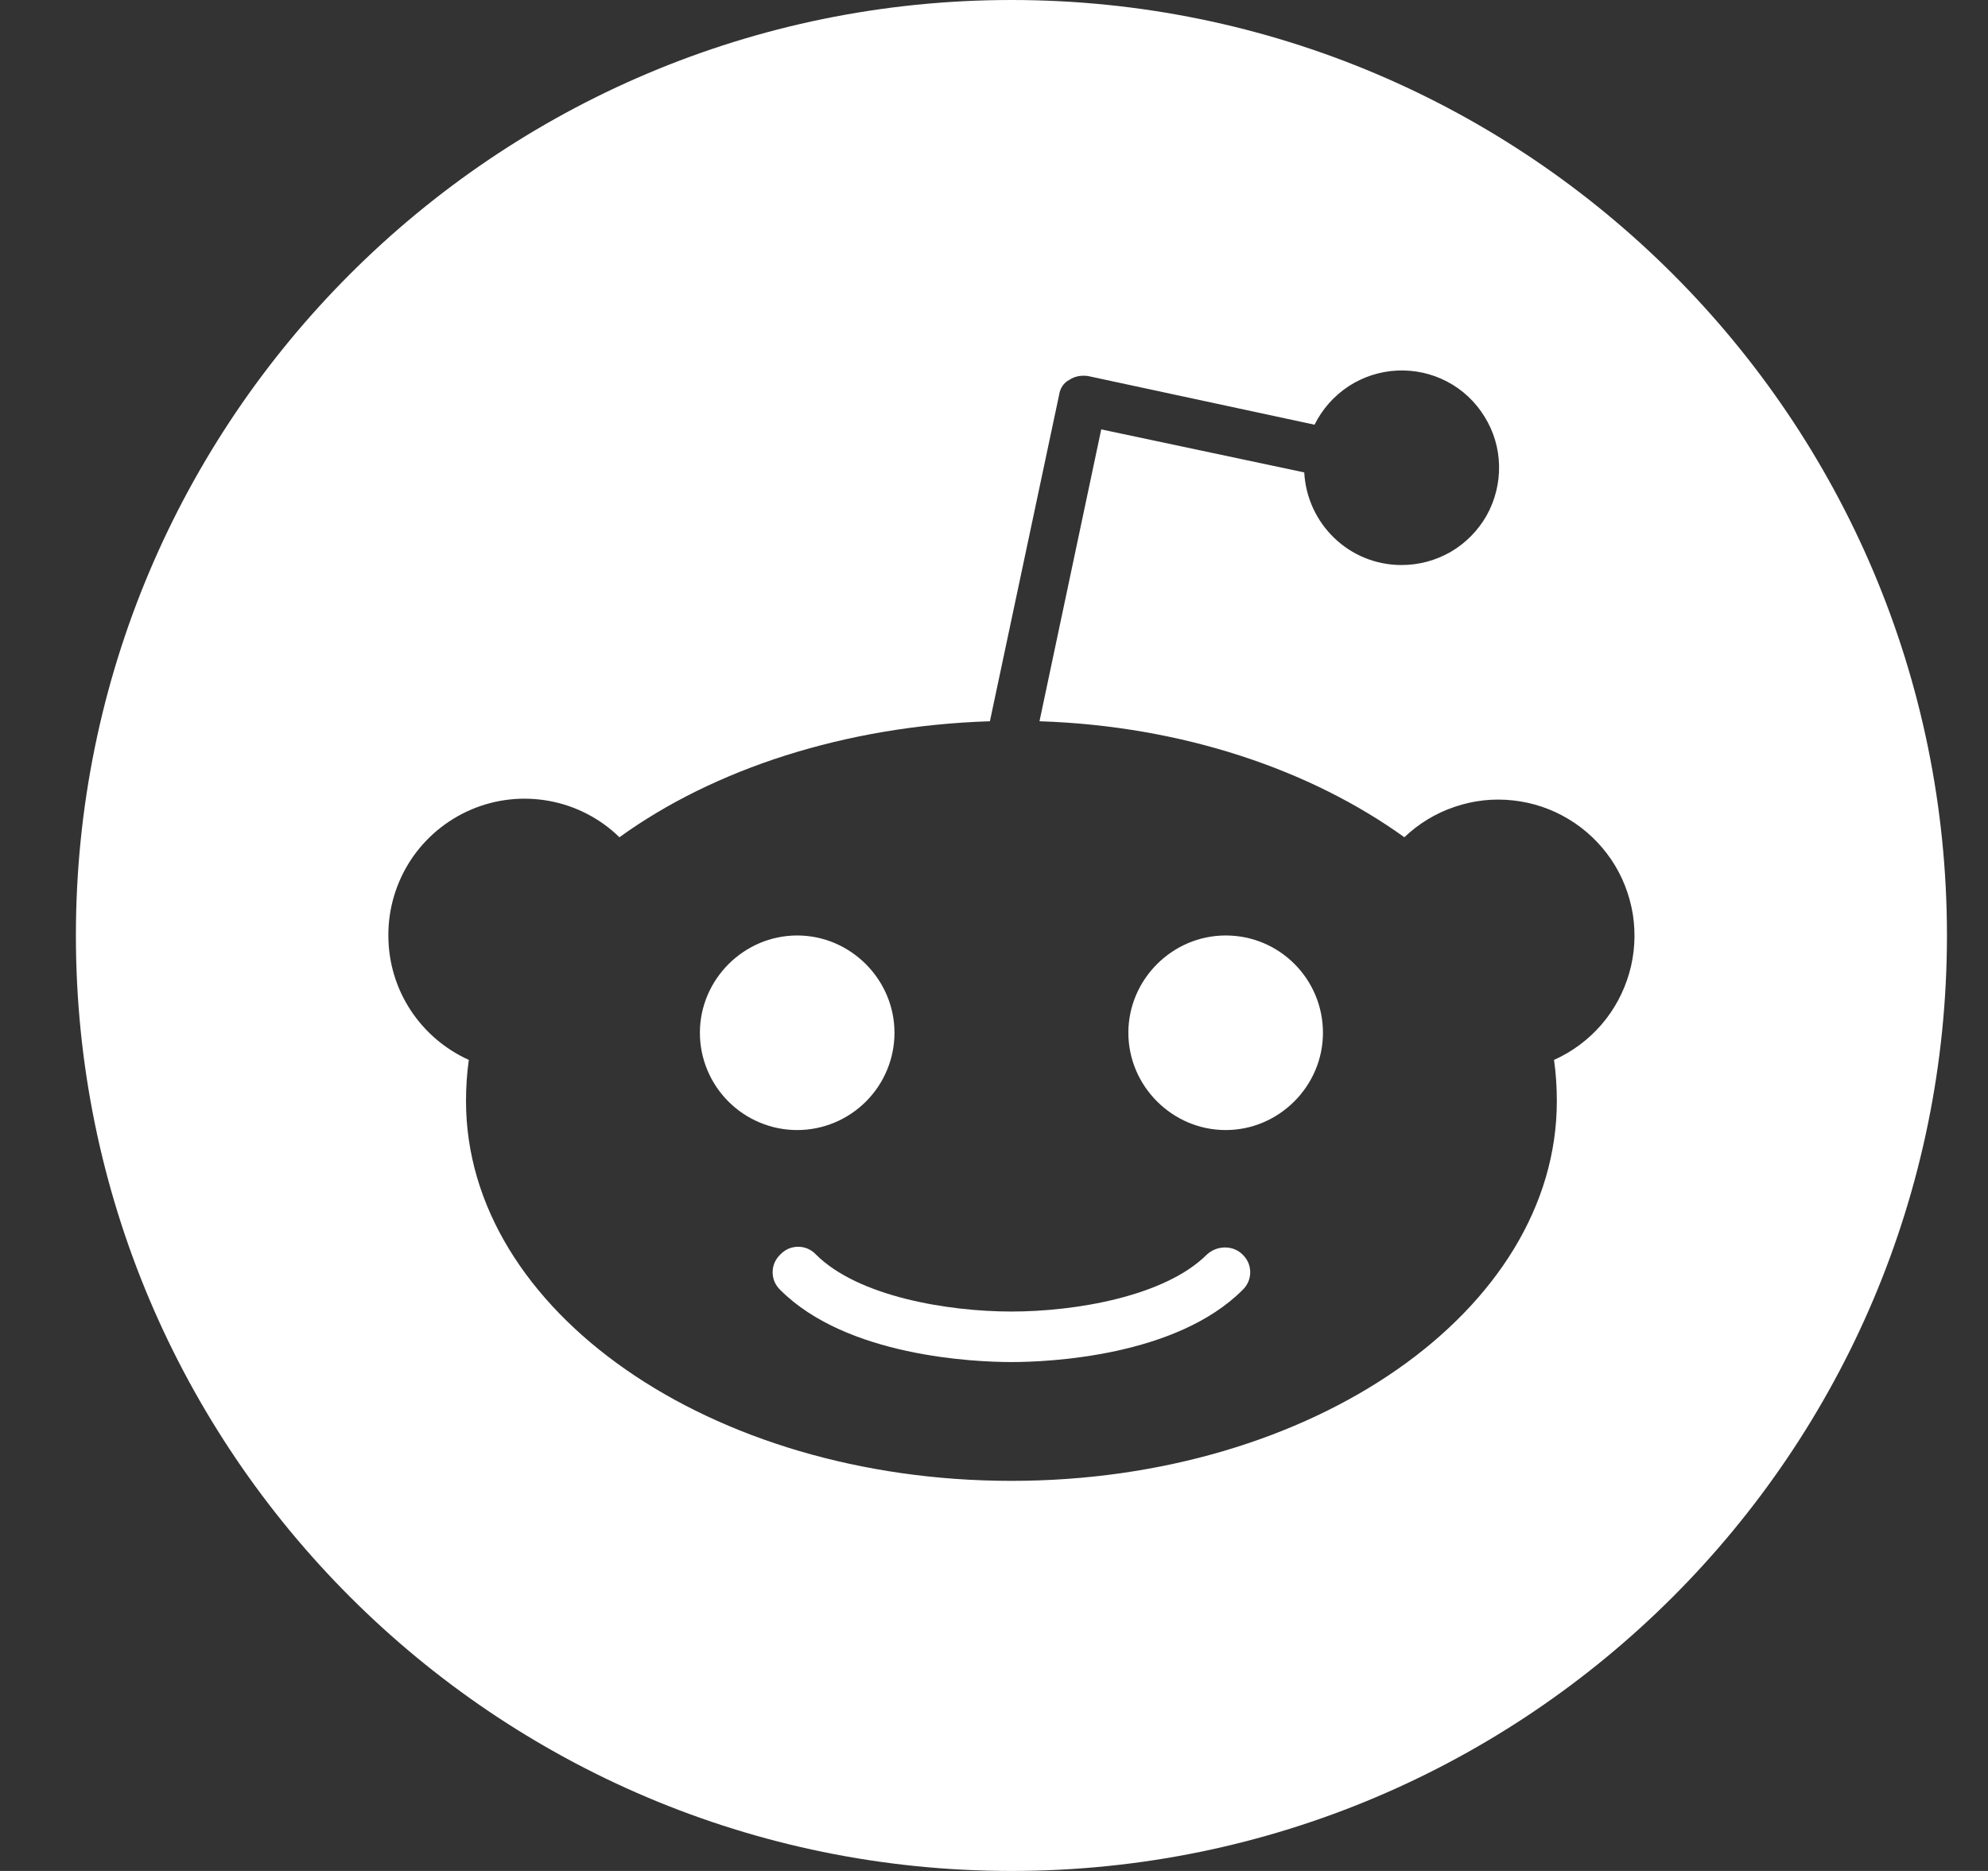 <svg width="17" height="16" viewBox="0 0 17 16" fill="none" xmlns="http://www.w3.org/2000/svg">
<rect x="0" y="0" width="17" height="16" fill="#333333" stroke="none"/>
<path d="M7.649 8.832C7.649 8.376 7.273 8 6.817 8C6.361 8 5.985 8.376 5.985 8.832C5.985 9.053 6.073 9.264 6.229 9.42C6.385 9.576 6.596 9.664 6.817 9.664C7.038 9.664 7.249 9.576 7.405 9.42C7.561 9.264 7.649 9.053 7.649 8.832ZM10.321 10.728C9.961 11.088 9.193 11.216 8.649 11.216C8.105 11.216 7.337 11.088 6.977 10.728C6.958 10.707 6.934 10.691 6.908 10.679C6.882 10.668 6.854 10.662 6.825 10.662C6.797 10.662 6.768 10.668 6.742 10.679C6.716 10.691 6.693 10.707 6.673 10.728C6.652 10.748 6.636 10.771 6.624 10.797C6.613 10.823 6.607 10.851 6.607 10.88C6.607 10.909 6.613 10.937 6.624 10.963C6.636 10.989 6.652 11.012 6.673 11.032C7.241 11.6 8.329 11.648 8.649 11.648C8.969 11.648 10.057 11.6 10.625 11.032C10.646 11.012 10.662 10.989 10.674 10.963C10.685 10.937 10.691 10.909 10.691 10.88C10.691 10.851 10.685 10.823 10.674 10.797C10.662 10.771 10.646 10.748 10.625 10.728C10.545 10.648 10.409 10.648 10.321 10.728ZM10.481 8C10.025 8 9.649 8.376 9.649 8.832C9.649 9.288 10.025 9.664 10.481 9.664C10.937 9.664 11.313 9.288 11.313 8.832C11.313 8.376 10.945 8 10.481 8Z" fill="white"/>
<path d="M8.649 0C4.233 0 0.649 3.584 0.649 8C0.649 12.416 4.233 16 8.649 16C13.065 16 16.649 12.416 16.649 8C16.649 3.584 13.065 0 8.649 0ZM13.289 9.064C13.305 9.176 13.313 9.296 13.313 9.416C13.313 11.208 11.225 12.664 8.649 12.664C6.073 12.664 3.985 11.208 3.985 9.416C3.985 9.296 3.993 9.176 4.009 9.064C3.601 8.88 3.321 8.472 3.321 8C3.32 7.771 3.387 7.546 3.513 7.354C3.639 7.163 3.819 7.013 4.03 6.923C4.241 6.833 4.474 6.808 4.699 6.85C4.925 6.892 5.133 7 5.297 7.16C6.105 6.576 7.225 6.208 8.465 6.168L9.057 3.376C9.065 3.32 9.097 3.272 9.145 3.248C9.193 3.216 9.249 3.208 9.305 3.216L11.241 3.632C11.307 3.499 11.407 3.386 11.531 3.304C11.655 3.223 11.799 3.176 11.947 3.169C12.095 3.162 12.243 3.194 12.374 3.263C12.506 3.332 12.616 3.435 12.694 3.562C12.773 3.688 12.816 3.833 12.819 3.981C12.822 4.129 12.786 4.276 12.714 4.406C12.641 4.535 12.536 4.643 12.408 4.718C12.279 4.793 12.134 4.832 11.985 4.832C11.537 4.832 11.177 4.48 11.153 4.04L9.417 3.672L8.889 6.168C10.113 6.208 11.209 6.584 12.009 7.16C12.132 7.043 12.278 6.954 12.439 6.9C12.6 6.845 12.77 6.826 12.939 6.845C13.107 6.863 13.27 6.918 13.415 7.006C13.56 7.093 13.684 7.212 13.779 7.352C13.874 7.493 13.936 7.653 13.963 7.82C13.989 7.988 13.979 8.159 13.932 8.322C13.885 8.485 13.804 8.636 13.693 8.764C13.582 8.892 13.444 8.995 13.289 9.064Z" fill="white"/>
</svg>
